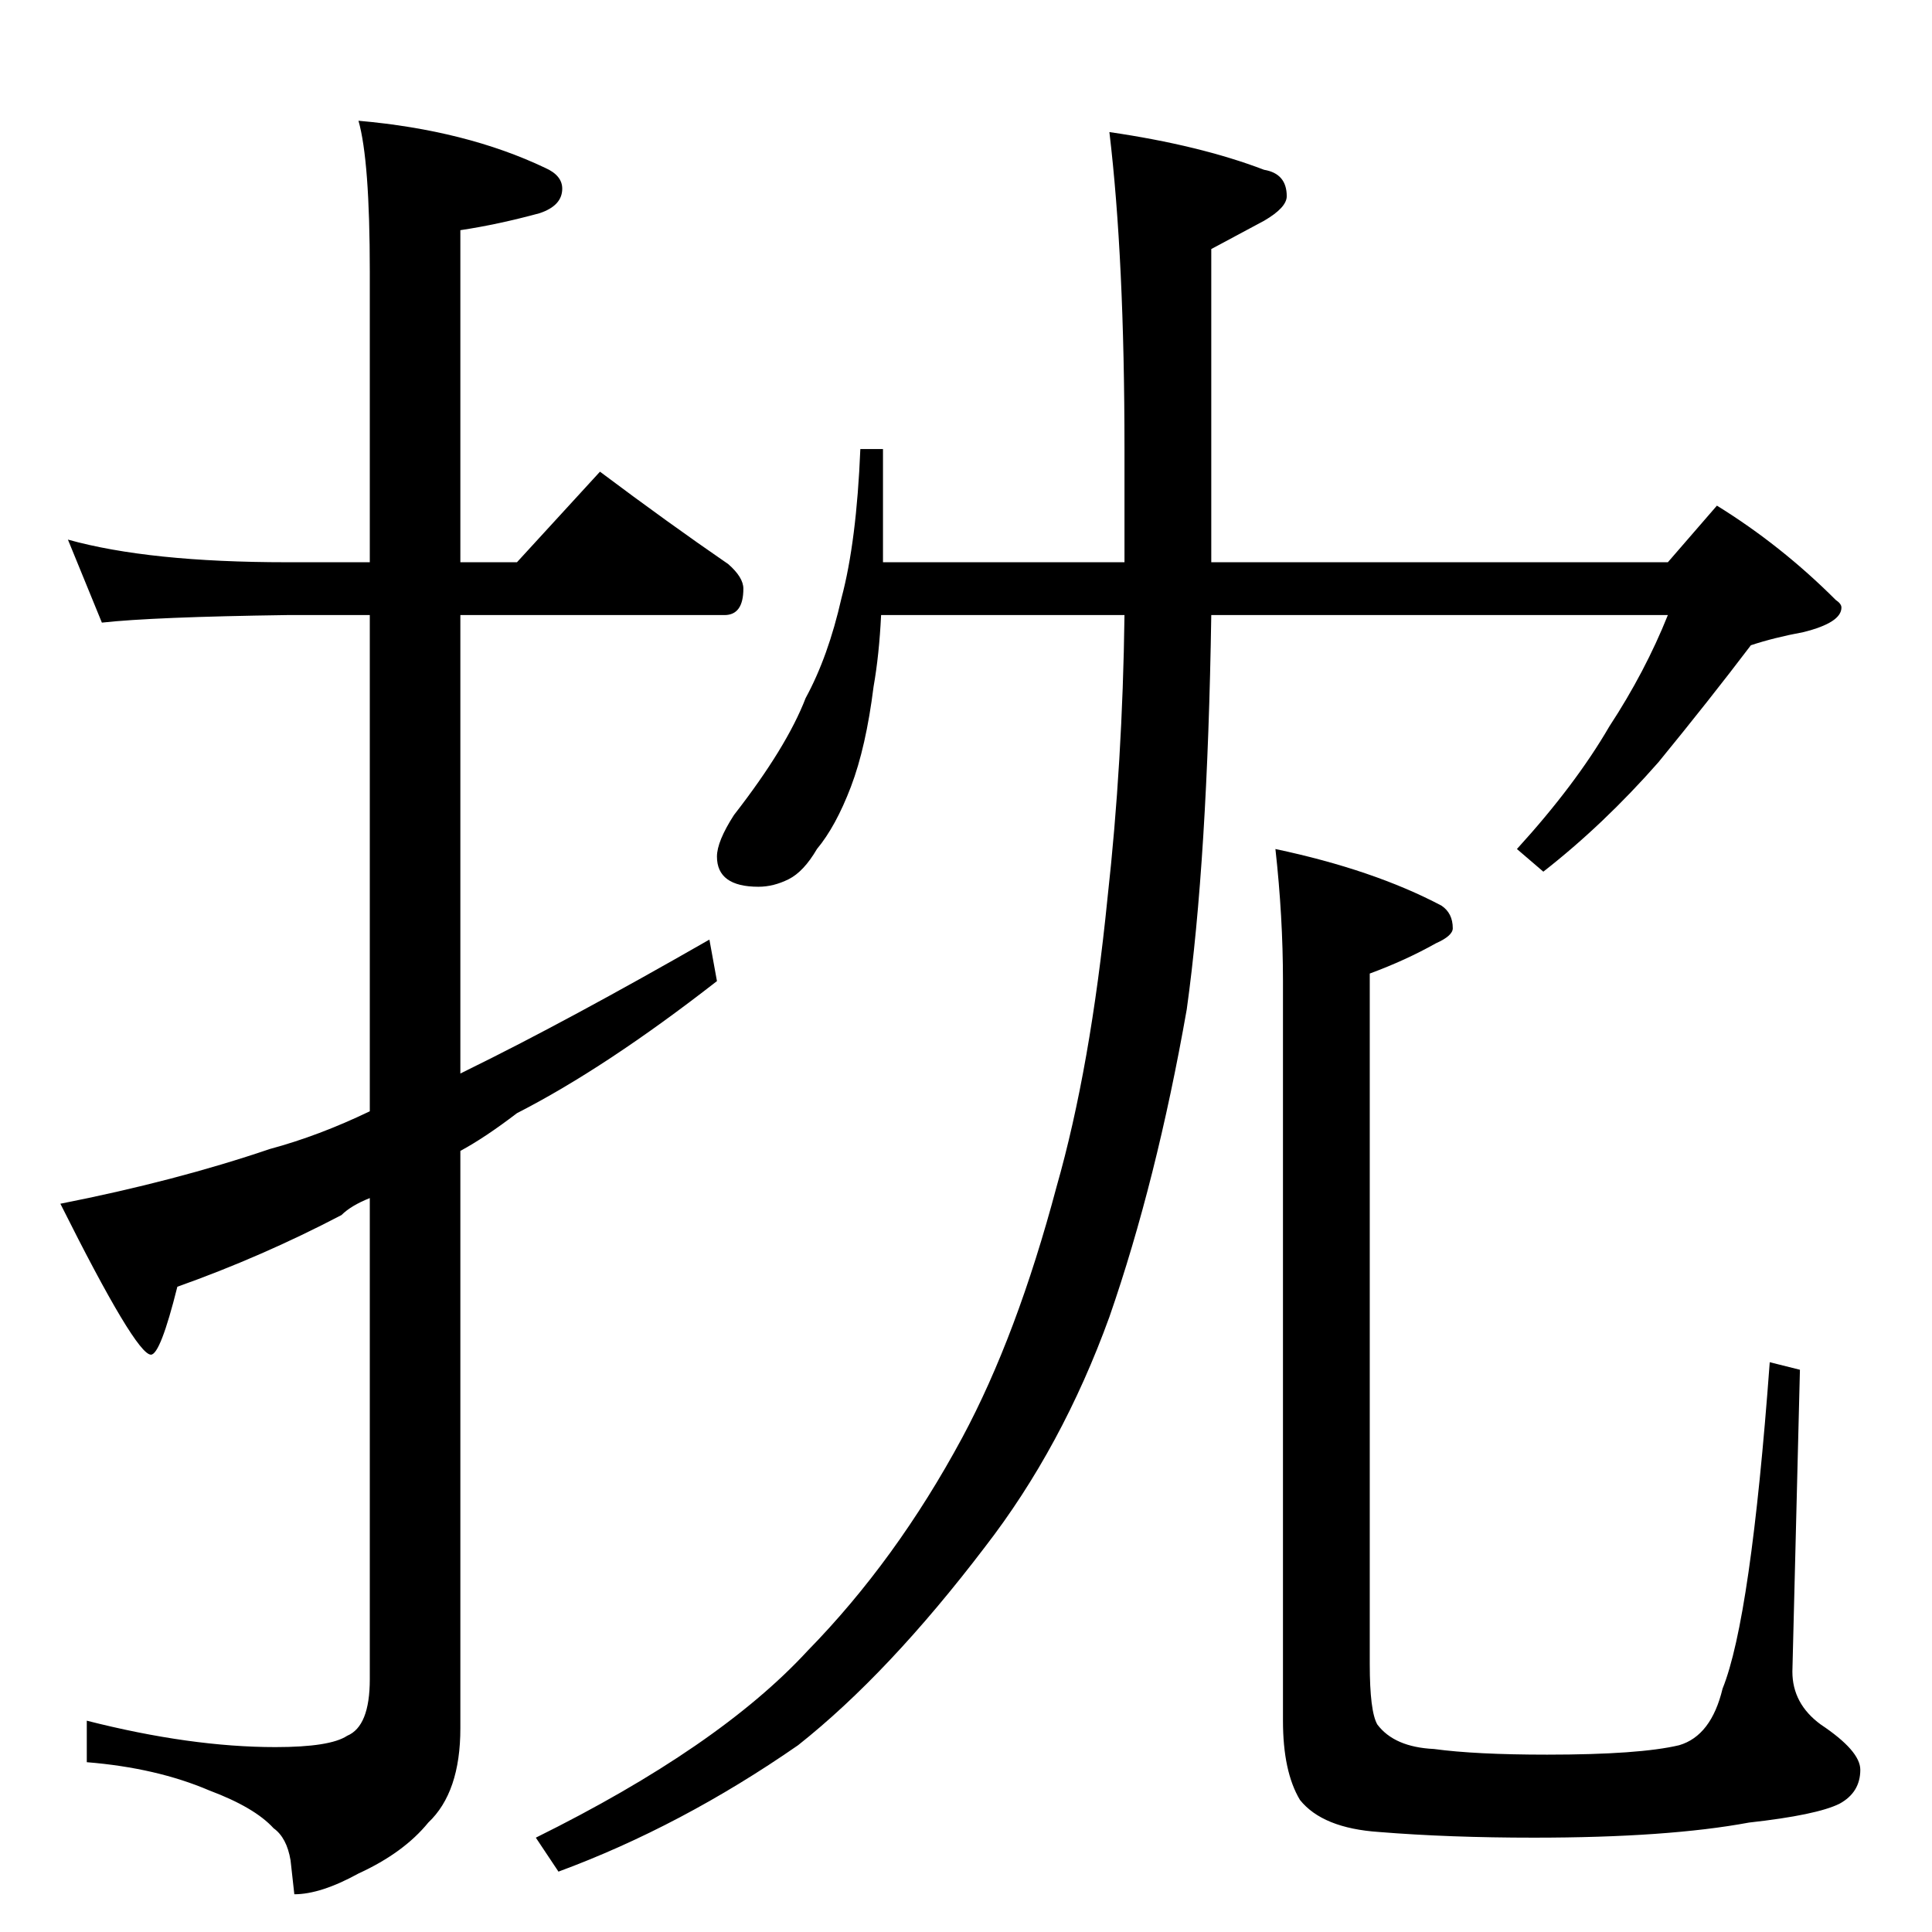 <?xml version="1.0" standalone="no"?>
<!DOCTYPE svg PUBLIC "-//W3C//DTD SVG 1.1//EN" "http://www.w3.org/Graphics/SVG/1.1/DTD/svg11.dtd" >
<svg xmlns="http://www.w3.org/2000/svg" xmlns:xlink="http://www.w3.org/1999/xlink" version="1.1" viewBox="0 -204 1024 1024">
  <g transform="matrix(1 0 0 -1 0 820)">
   <path fill="currentColor"
d="M36 738q43 -12 116 -12h44v154q0 59 -6 80q57 -5 99 -25q9 -4 9 -11q0 -9 -12 -13q-22 -6 -42 -9v-176h30l44 48q36 -27 68 -49q8 -7 8 -13q0 -14 -10 -14h-140v-243l4 2q53 26 128 69l4 -22q-59 -46 -106 -70q-17 -13 -30 -20v-306q0 -34 -17 -50q-13 -16 -37 -27
q-20 -11 -34 -11l-2 18q-2 12 -9 17q-10 11 -34 20q-28 12 -65 15v22q55 -14 100 -14q29 0 38 6q12 5 12 30v255q-10 -4 -15 -9q-42 -22 -87 -38q-9 -36 -14 -36q-8 0 -48 80q61 12 111 29q26 7 53 20v263h-44q-71 -1 -98 -4zM456 786h12v-60h128v60q0 101 -8 168
q48 -7 82 -20q12 -2 12 -14q0 -6 -12 -13q-15 -8 -28 -15v-166h242l26 30q34 -21 63 -50q3 -2 3 -4q0 -8 -20 -13q-16 -3 -28 -7q-22 -29 -49 -62q-29 -33 -61 -58l-14 12q31 34 49 65q19 29 31 59h-242q-2 -130 -13 -209q-16 -91 -41 -163q-25 -69 -66 -122
q-51 -67 -99 -105q-62 -43 -127 -67l-12 18q97 48 144 99q47 48 82 113q29 54 50 133q18 63 27 153q8 72 9 150h-129q-1 -21 -4 -38q-4 -32 -12 -53t-18 -33q-7 -12 -15 -16t-16 -4q-22 0 -22 16q0 8 9 22q28 36 38 62q12 22 19 53q8 30 10 79zM676 574q52 -11 88 -30
q6 -4 6 -12q0 -4 -9 -8q-16 -9 -35 -16v-366q0 -25 4 -32q9 -12 30 -13q22 -3 60 -3q49 0 70 5q17 5 23 30q15 37 25 173l16 -4l-4 -160q0 -17 15 -28q21 -14 21 -24q0 -12 -11 -18q-12 -6 -48 -10q-43 -8 -114 -8q-45 0 -82 3q-30 2 -42 17q-9 15 -9 42v392q0 34 -4 70z
" />
  </g>

</svg>
